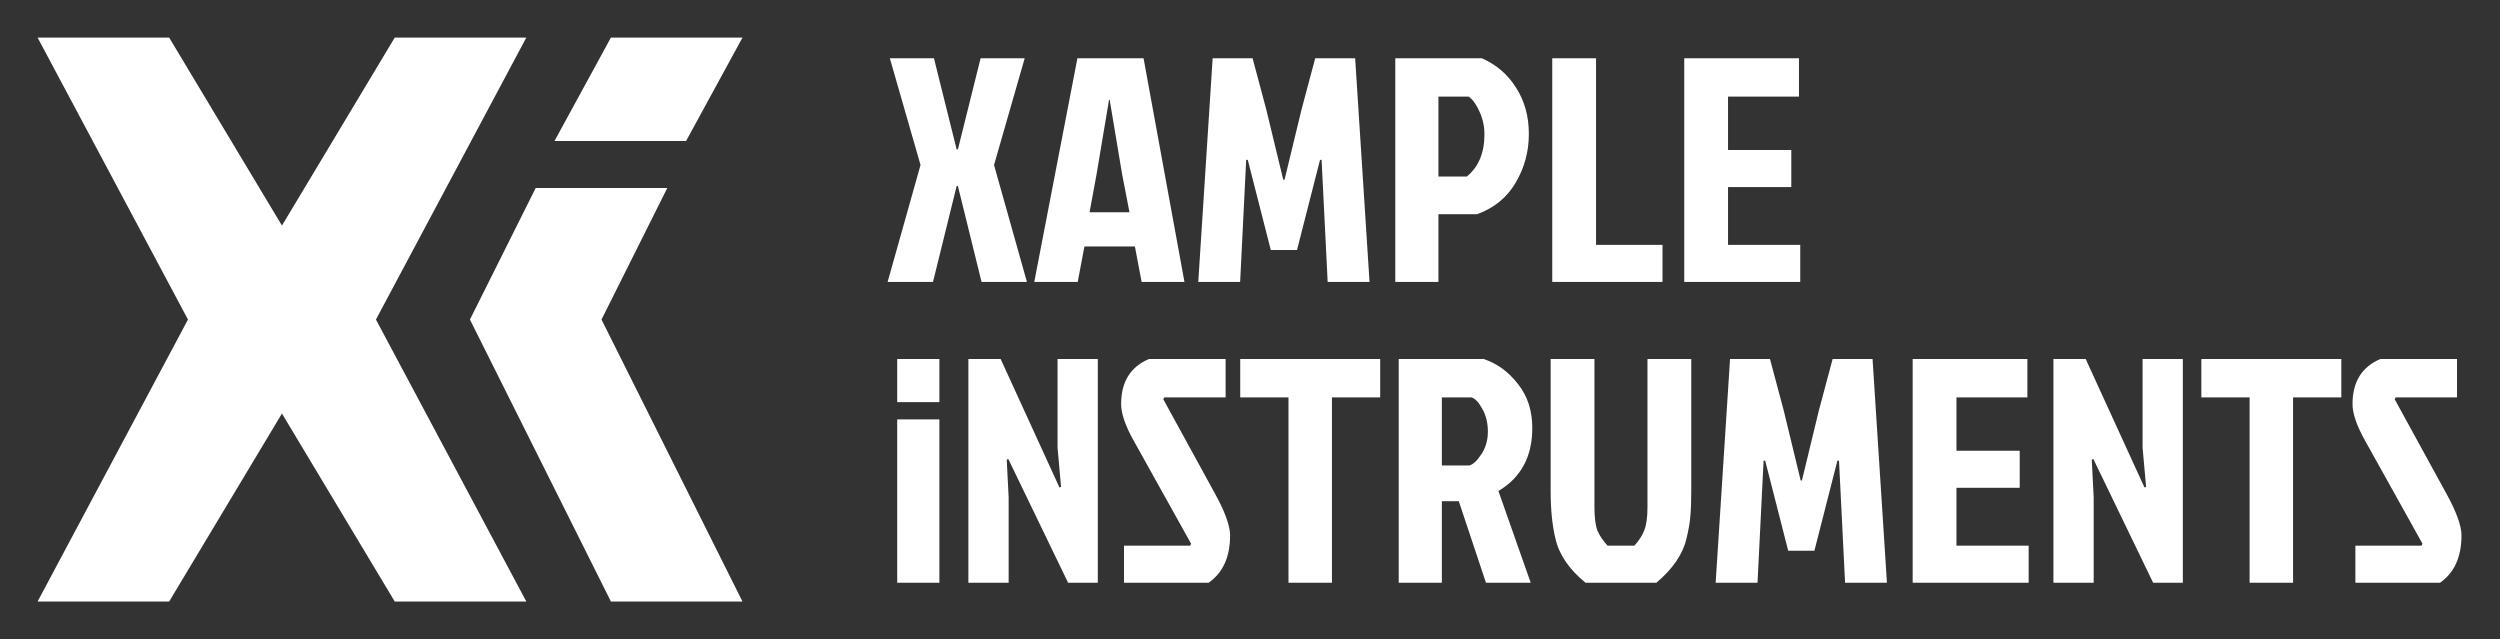 <svg width="133" height="34" viewBox="0 0 133 34" fill="none" xmlns="http://www.w3.org/2000/svg">
<rect x="0" y="0" width="133" height="34" fill="#333333" stroke="none"/>
<path d="M49.686 3.1L50.893 7.945H50.961L52.168 3.1H54.514L52.882 8.778L54.633 15H52.219L50.961 9.9H50.893L49.635 15H47.221L48.972 8.778L47.34 3.1H49.686ZM60.734 15L60.377 13.113H57.691L57.334 15H55.023L57.318 3.1H60.837L63.013 15H60.734ZM59.001 5.31L58.337 9.271L57.964 11.294H60.089L59.697 9.271L59.035 5.31H59.001ZM68.338 9.56H68.269H68.338L69.239 5.837L69.969 3.1H72.094L72.859 15H70.632L70.309 8.506H70.225L69.001 13.3H67.606L66.382 8.506H66.297L65.975 15H63.748L64.513 3.1H66.638L67.368 5.837L68.269 9.56H68.338ZM76.524 5.14V9.39H78.037C78.66 8.88 78.972 8.132 78.972 7.146C78.972 6.727 78.887 6.33 78.717 5.956C78.558 5.582 78.366 5.31 78.139 5.14H76.524ZM74.229 15V3.1H78.836C79.607 3.44 80.213 3.961 80.655 4.664C81.108 5.367 81.335 6.188 81.335 7.129C81.335 8.058 81.103 8.92 80.638 9.713C80.173 10.506 79.488 11.067 78.581 11.396H76.524V15H74.229ZM82.58 15V3.1H84.909V13.028H88.445V15H82.58ZM89.602 15V3.1H95.705V5.14H91.931V7.979H95.297V9.951H91.931V13.028H95.773V15H89.602ZM47.731 31V22.313H49.975V31H47.731ZM47.731 19.1H49.975V21.395H47.731V19.1ZM56.822 31L53.643 24.421L53.558 24.455L53.66 26.461V31H51.518V19.1H53.235L56.363 25.934L56.448 25.9L56.261 23.809V19.1H58.403V31H56.822ZM61.123 19.1H65.203V21.14H61.939L61.888 21.242L64.608 26.206C65.163 27.203 65.441 27.963 65.441 28.484C65.441 29.629 65.061 30.467 64.302 31H59.797V29.028H63.316L63.367 28.926L60.307 23.435C59.865 22.642 59.644 21.996 59.644 21.497C59.644 20.318 60.137 19.519 61.123 19.1ZM68.547 21.14H65.98V19.1H73.426V21.14H70.859V31H68.547V21.14ZM74.412 19.1H78.934C79.648 19.338 80.254 19.78 80.753 20.426C81.263 21.061 81.518 21.843 81.518 22.772C81.518 24.291 80.917 25.407 79.716 26.121L81.433 31H79.053L77.608 26.665H76.707V31H74.412V19.1ZM76.707 21.14V24.761H78.169C78.361 24.716 78.571 24.523 78.798 24.183C79.036 23.832 79.155 23.424 79.155 22.959C79.155 22.494 79.053 22.086 78.849 21.735C78.656 21.384 78.463 21.185 78.271 21.14H76.707ZM85.521 29.028H86.949C87.198 28.756 87.374 28.484 87.476 28.212C87.589 27.929 87.646 27.515 87.646 26.971V19.1H89.975V26.121C89.975 26.699 89.958 27.152 89.924 27.481C89.901 27.798 89.833 28.189 89.72 28.654C89.527 29.481 88.994 30.263 88.122 31H84.348C83.475 30.286 82.942 29.504 82.75 28.654C82.58 27.963 82.495 27.118 82.495 26.121V19.1H84.824V26.971C84.824 27.515 84.875 27.929 84.977 28.212C85.09 28.484 85.271 28.756 85.521 29.028ZM95.863 25.56H95.795H95.863L96.764 21.837L97.495 19.1H99.62L100.385 31H98.158L97.835 24.506H97.75L96.526 29.3H95.132L93.908 24.506H93.823L93.5 31H91.273L92.038 19.1H94.163L94.894 21.837L95.795 25.56H95.863ZM101.754 31V19.1H107.857V21.14H104.083V23.979H107.449V25.951H104.083V29.028H107.925V31H101.754ZM114.546 31L111.367 24.421L111.282 24.455L111.384 26.461V31H109.242V19.1H110.959L114.087 25.934L114.172 25.9L113.985 23.809V19.1H116.127V31H114.546ZM119.679 21.14H117.112V19.1H124.558V21.14H121.991V31H119.679V21.14ZM126.633 19.1H130.713V21.14H127.449L127.398 21.242L130.118 26.206C130.673 27.203 130.951 27.963 130.951 28.484C130.951 29.629 130.571 30.467 129.812 31H125.307V29.028H128.826L128.877 28.926L125.817 23.435C125.375 22.642 125.154 21.996 125.154 21.497C125.154 20.318 125.647 19.519 126.633 19.1Z" fill="white"/>
<path d="M9 2L15 12L21 2H28L20 17L28 32H21L15 22L9 32H2L10 17L2 2H9Z" fill="white"/>
<path d="M39.5 2L36.5 7.5H29.5L32.5 2H39.5Z" fill="white"/>
<path d="M28.5 10H35.5L32 17L39.5 32H32.5L25 17L28.5 10Z" fill="white"/>
</svg>
